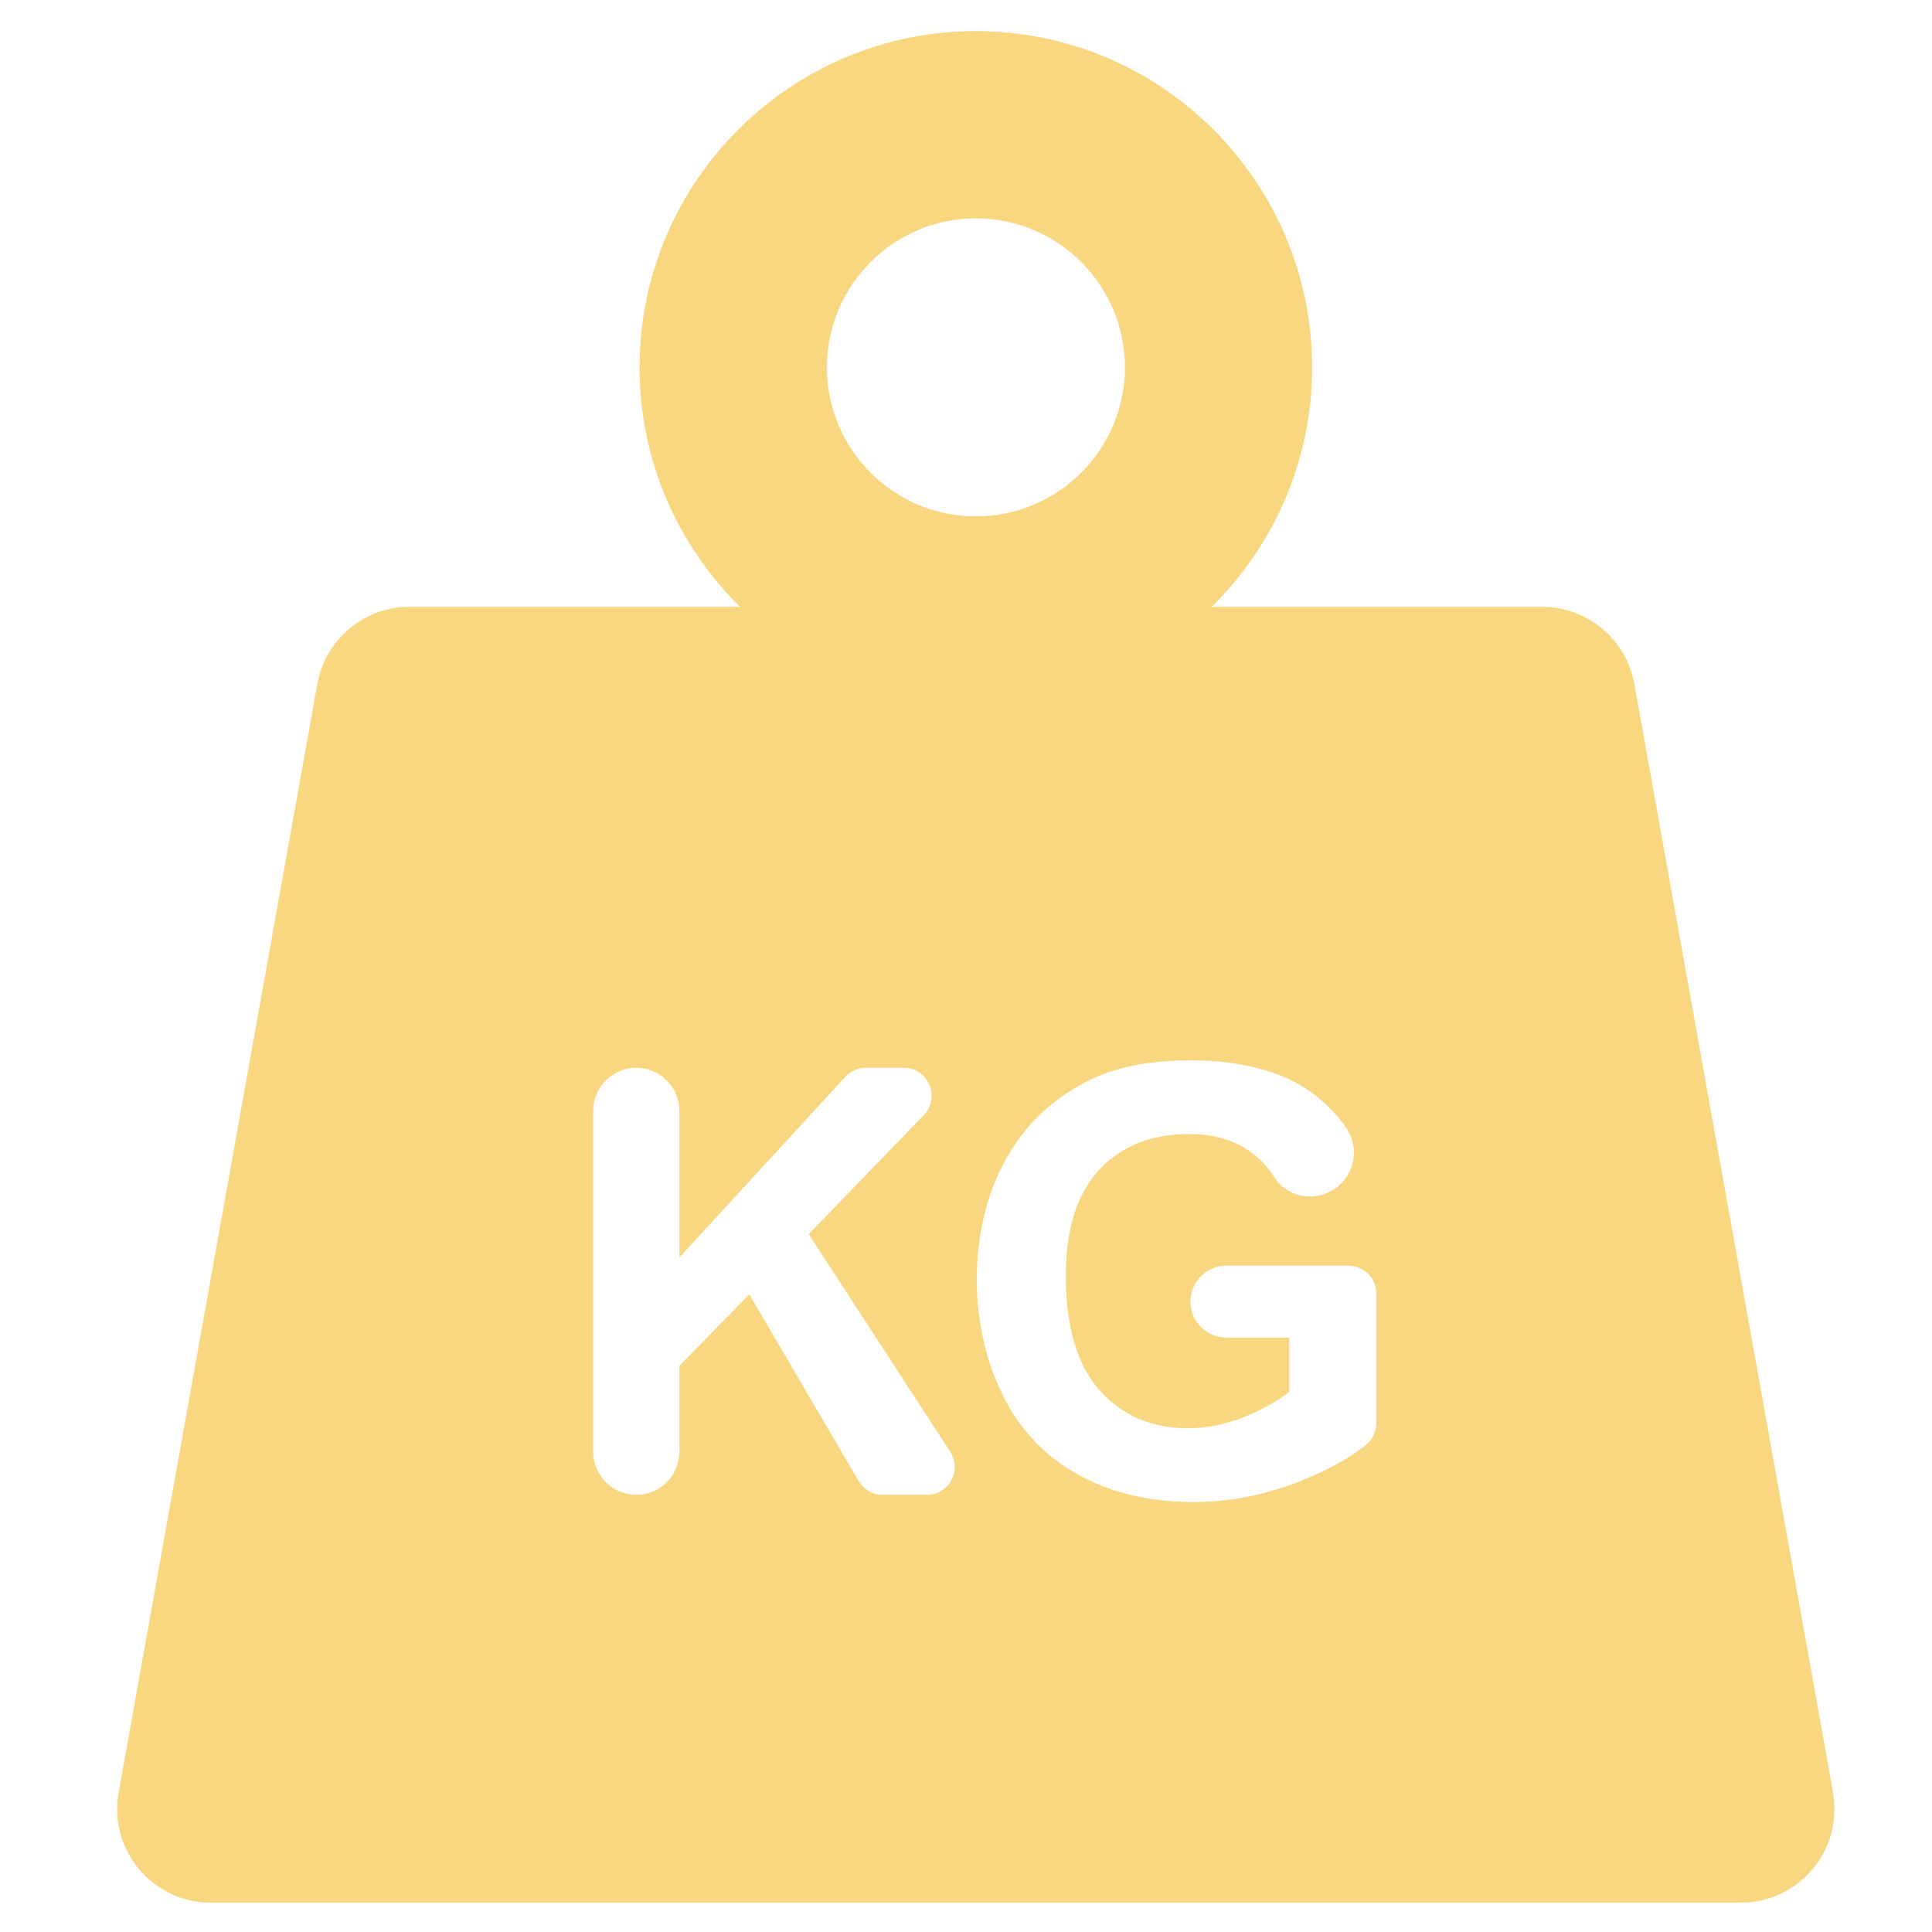 <?xml version="1.0" encoding="UTF-8" standalone="no"?>
<!-- Created with Inkscape (http://www.inkscape.org/) -->

<svg
   xmlns:dc="http://purl.org/dc/elements/1.1/"
   xmlns:cc="http://creativecommons.org/ns#"
   xmlns:rdf="http://www.w3.org/1999/02/22-rdf-syntax-ns#"
   xmlns:svg="http://www.w3.org/2000/svg"
   xmlns="http://www.w3.org/2000/svg"
   xmlns:sodipodi="http://sodipodi.sourceforge.net/DTD/sodipodi-0.dtd"
   xmlns:inkscape="http://www.inkscape.org/namespaces/inkscape"
   width="32"
   height="32"
   id="svg4747"
   version="1.1"
   inkscape:version="0.91 r13725"
   viewBox="0 0 32 32"
   sodipodi:docname="weight.svg">
  <defs
     id="defs4749" />
  <sodipodi:namedview
     id="base"
     pagecolor="#ffffff"
     bordercolor="#666666"
     borderopacity="1.0"
     inkscape:pageopacity="0.0"
     inkscape:pageshadow="2"
     inkscape:zoom="11.197802"
     inkscape:cx="-10.344456"
     inkscape:cy="16"
     inkscape:current-layer="layer1"
     showgrid="true"
     inkscape:grid-bbox="true"
     inkscape:document-units="px"
     inkscape:window-width="1280"
     inkscape:window-height="657"
     inkscape:window-x="-8"
     inkscape:window-y="-8"
     inkscape:window-maximized="1" />
  <g
     id="layer1"
     inkscape:label="Layer 1"
     inkscape:groupmode="layer">
    <path
       d="M 30.361,29.69 27.07,11.328 c -0.132,-0.739 -0.776,-1.277 -1.527,-1.277 l -5.474,0 c 1.026,-1.011 1.664,-2.415 1.664,-3.966 0,-3.071 -2.499,-5.57 -5.57,-5.57 -3.071,0 -5.57,2.499 -5.57,5.57 0,1.551 0.638,2.955 1.664,3.966 l -5.474,0 c -0.751,0 -1.394,0.538 -1.527,1.277 l -3.291,18.362 c -0.081,0.452 0.042,0.917 0.337,1.269 0.295,0.352 0.73,0.556 1.19,0.556 l 25.341,0 c 0.459,0 0.895,-0.203 1.19,-0.556 0.295,-0.352 0.418,-0.817 0.337,-1.269 z M 16.164,3.617 c 1.361,0 2.468,1.107 2.468,2.468 0,1.361 -1.107,2.468 -2.468,2.468 -1.361,0 -2.468,-1.107 -2.468,-2.468 0,-1.361 1.107,-2.468 2.468,-2.468 z M 15.759,24.517 c -0.081,0.149 -0.237,0.242 -0.406,0.242 l -0.732,0 c -0.164,0 -0.316,-0.087 -0.399,-0.229 l -1.811,-3.091 -1.158,1.182 0,1.424 c 0,0.394 -0.32,0.714 -0.714,0.714 -0.394,0 -0.714,-0.32 -0.714,-0.714 l 0,-5.645 c 0,-0.394 0.32,-0.714 0.714,-0.714 0.394,0 0.714,0.32 0.714,0.714 l 0,2.427 2.748,-2.992 c 0.087,-0.095 0.211,-0.149 0.34,-0.149 l 0.628,0 c 0.186,0 0.353,0.111 0.425,0.282 0.072,0.171 0.036,0.368 -0.093,0.502 l -1.906,1.972 2.344,3.605 c 0.092,0.142 0.1,0.323 0.019,0.472 z m 7.036,-0.942 c 0,0.14 -0.064,0.274 -0.174,0.361 -0.285,0.227 -0.66,0.431 -1.126,0.612 -0.568,0.22 -1.143,0.33 -1.725,0.33 -0.74,0 -1.385,-0.155 -1.935,-0.466 -0.55,-0.31 -0.963,-0.754 -1.24,-1.332 -0.277,-0.577 -0.415,-1.205 -0.415,-1.884 0,-0.737 0.154,-1.391 0.463,-1.964 0.309,-0.573 0.761,-1.012 1.356,-1.317 0.453,-0.235 1.018,-0.352 1.694,-0.352 0.878,0 1.564,0.184 2.058,0.553 0.214,0.16 0.395,0.346 0.543,0.558 0.141,0.203 0.17,0.464 0.076,0.692 -0.094,0.229 -0.297,0.395 -0.54,0.44 l -0.002,3.1e-4 c -0.285,0.053 -0.573,-0.073 -0.728,-0.318 -0.099,-0.157 -0.224,-0.291 -0.377,-0.403 -0.275,-0.201 -0.619,-0.302 -1.03,-0.302 -0.624,0 -1.12,0.198 -1.488,0.593 -0.368,0.396 -0.552,0.983 -0.552,1.761 0,0.84 0.186,1.469 0.56,1.889 0.373,0.42 0.862,0.63 1.467,0.63 0.299,0 0.599,-0.059 0.9,-0.176 0.301,-0.117 0.559,-0.26 0.774,-0.427 l 0,-0.898 -1.04,0 c -0.329,0 -0.596,-0.267 -0.596,-0.596 0,-0.329 0.267,-0.596 0.596,-0.596 l 2.02,0 c 0.255,0 0.462,0.207 0.462,0.462 l 0,2.147 z"
       id="path5860"
       inkscape:connector-curvature="0"
       style="fill:#f9d780;fill-opacity:1" />
  </g>
</svg>
